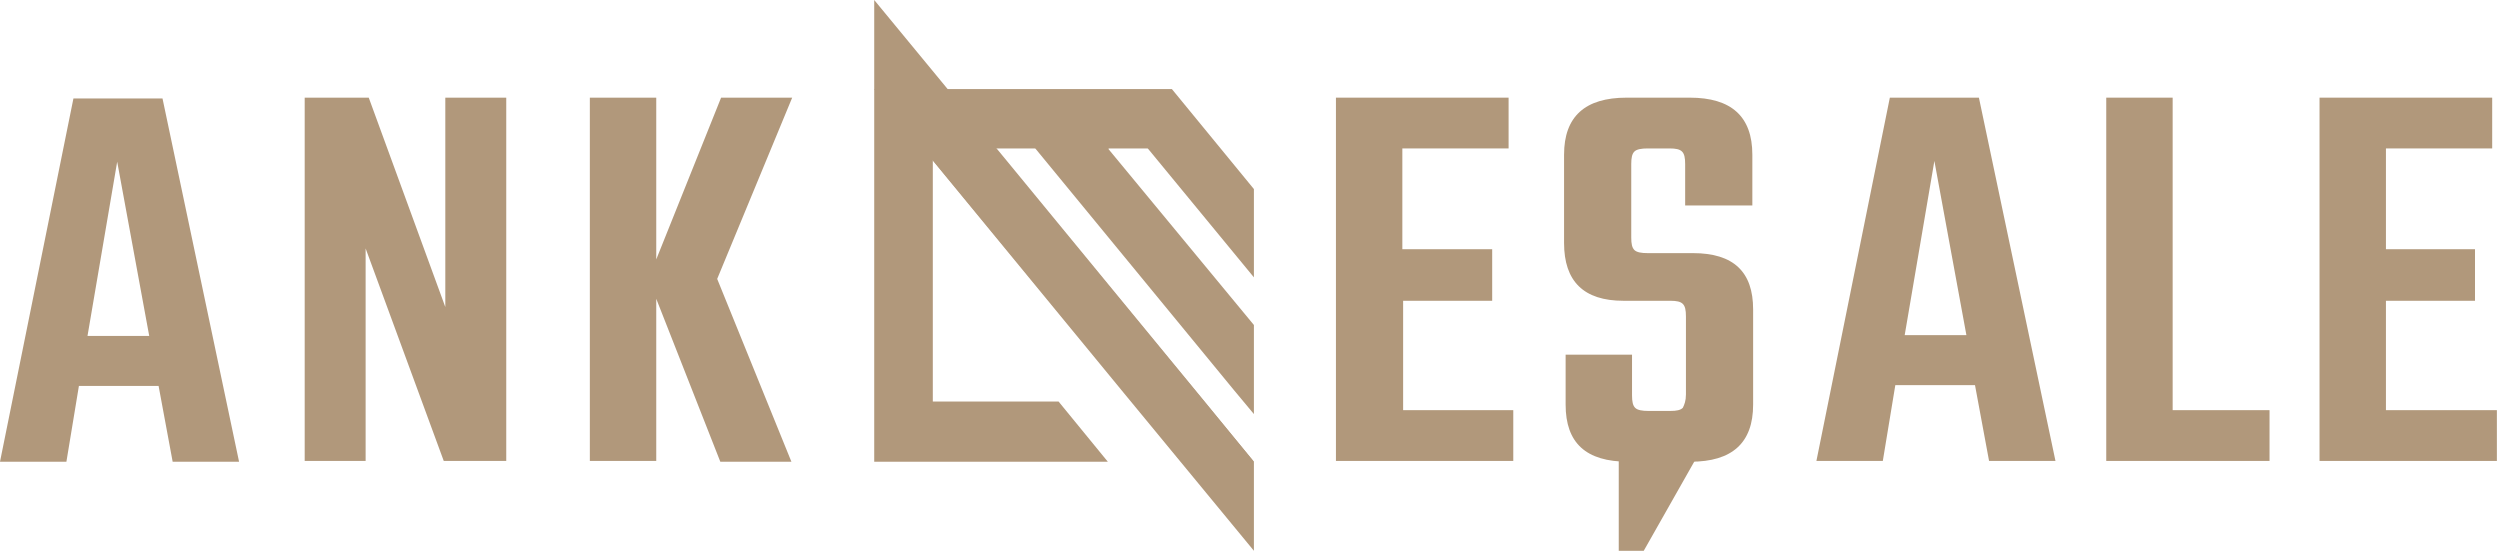 <?xml version="1.0" encoding="utf-8"?>
<!-- Generator: Adobe Illustrator 25.0.0, SVG Export Plug-In . SVG Version: 6.00 Build 0)  -->
<svg version="1.1" id="Layer_1" xmlns="http://www.w3.org/2000/svg" xmlns:xlink="http://www.w3.org/1999/xlink" x="0px" y="0px"
	 width="320px" height="70.5px" viewBox="0 0 320 70.5" style="enable-background:new 0 0 320 70.5;" xml:space="preserve">
<style type="text/css">
	.st0{fill:#B1987B;}
</style>
<g>
	<path class="st0" d="M179.5,52.5h14.2V59H171V12.5h22.1V19h-13.6v12.9H191v6.6h-11.4V52.5z"/>
	<path class="st0" d="M215.8,50.5v-10c0-0.8-0.1-1.3-0.4-1.6c-0.3-0.3-0.8-0.4-1.6-0.4h-6c-5.1,0-7.6-2.5-7.6-7.4V19.8
		c0-4.9,2.7-7.3,8-7.3h8.1c5.3,0,8,2.4,8,7.3v6.5h-8.6v-5.3c0-0.8-0.1-1.3-0.4-1.6c-0.3-0.3-0.8-0.4-1.6-0.4h-2.8
		c-0.8,0-1.4,0.1-1.7,0.4c-0.3,0.3-0.4,0.8-0.4,1.6v9.4c0,0.8,0.1,1.3,0.4,1.6c0.3,0.3,0.9,0.4,1.7,0.4h5.8c5.2,0,7.7,2.4,7.7,7.2
		v12.2c0,4.9-2.7,7.3-8,7.3h-8c-5.4,0-8-2.4-8-7.3v-6.4h8.5v5.2c0,0.8,0.1,1.3,0.4,1.6c0.3,0.3,0.9,0.4,1.7,0.4h2.8
		c0.8,0,1.3-0.1,1.6-0.4C215.6,51.8,215.8,51.3,215.8,50.5z"/>
	<polygon class="st0" points="207.2,53.4 217.2,53.4 217.2,58.5 210.4,70.5 207.2,70.5 	"/>
	<path class="st0" d="M278.1,52.5h12.4V59h-20.9V12.5h8.5V52.5z"/>
	<path class="st0" d="M254.6,59l-1.8-9.7h-10.2L241,59h-8.5l9.4-46.5h11.4l9.8,46.5H254.6z M243.8,42.9h7.9l-4.1-22.3L243.8,42.9z"
		/>
	<path class="st0" d="M305.4,52.5h14.2V59h-22.7V12.5H319V19h-13.6v12.9h11.4v6.6h-11.4V52.5z"/>
	<path class="st0" d="M22.1,59.1l-1.8-9.7H10.1l-1.6,9.7H0l9.4-46.5h11.4l9.8,46.5H22.1z M11.2,43h7.9L15,20.7L11.2,43z"/>
	<path class="st0" d="M57.1,12.5h7.7v46.5h-8l-10-27.2v27.2h-7.8V12.5h8.2l9.8,26.8V12.5z"/>
	<path class="st0" d="M75.5,59.1V12.5h8.5v46.5H75.5z M101.4,12.5l-9.6,23.2l9.5,23.4h-9.1L83,35.7l9.3-23.2H101.4z"/>
	<polygon class="st0" points="154.2,51.4 128.8,20.5 111.9,0 111.9,11.4 111.9,22.7 111.9,59.1 119.3,59.1 119.4,59.1 141.8,59.1 
		135.5,51.4 119.4,51.4 119.4,31.9 119.4,20.5 144.9,51.4 151.2,59.1 160.5,59.1 	"/>
	<polygon class="st0" points="147,19.1 160.5,35.5 160.5,24.2 150,11.4 149.1,11.4 140.7,11.4 135.6,11.4 126.3,11.4 121.2,11.4 
		118.7,11.4 111.9,11.4 118.2,19.1 143.6,50 160.5,70.5 160.5,59.1 153,50 127.5,19.1 127.4,19 132.5,19 132.6,19.1 158,50 
		160.5,53 160.5,41.6 141.9,19.1 141.9,19 146.9,19 	"/>
</g>
</svg>
